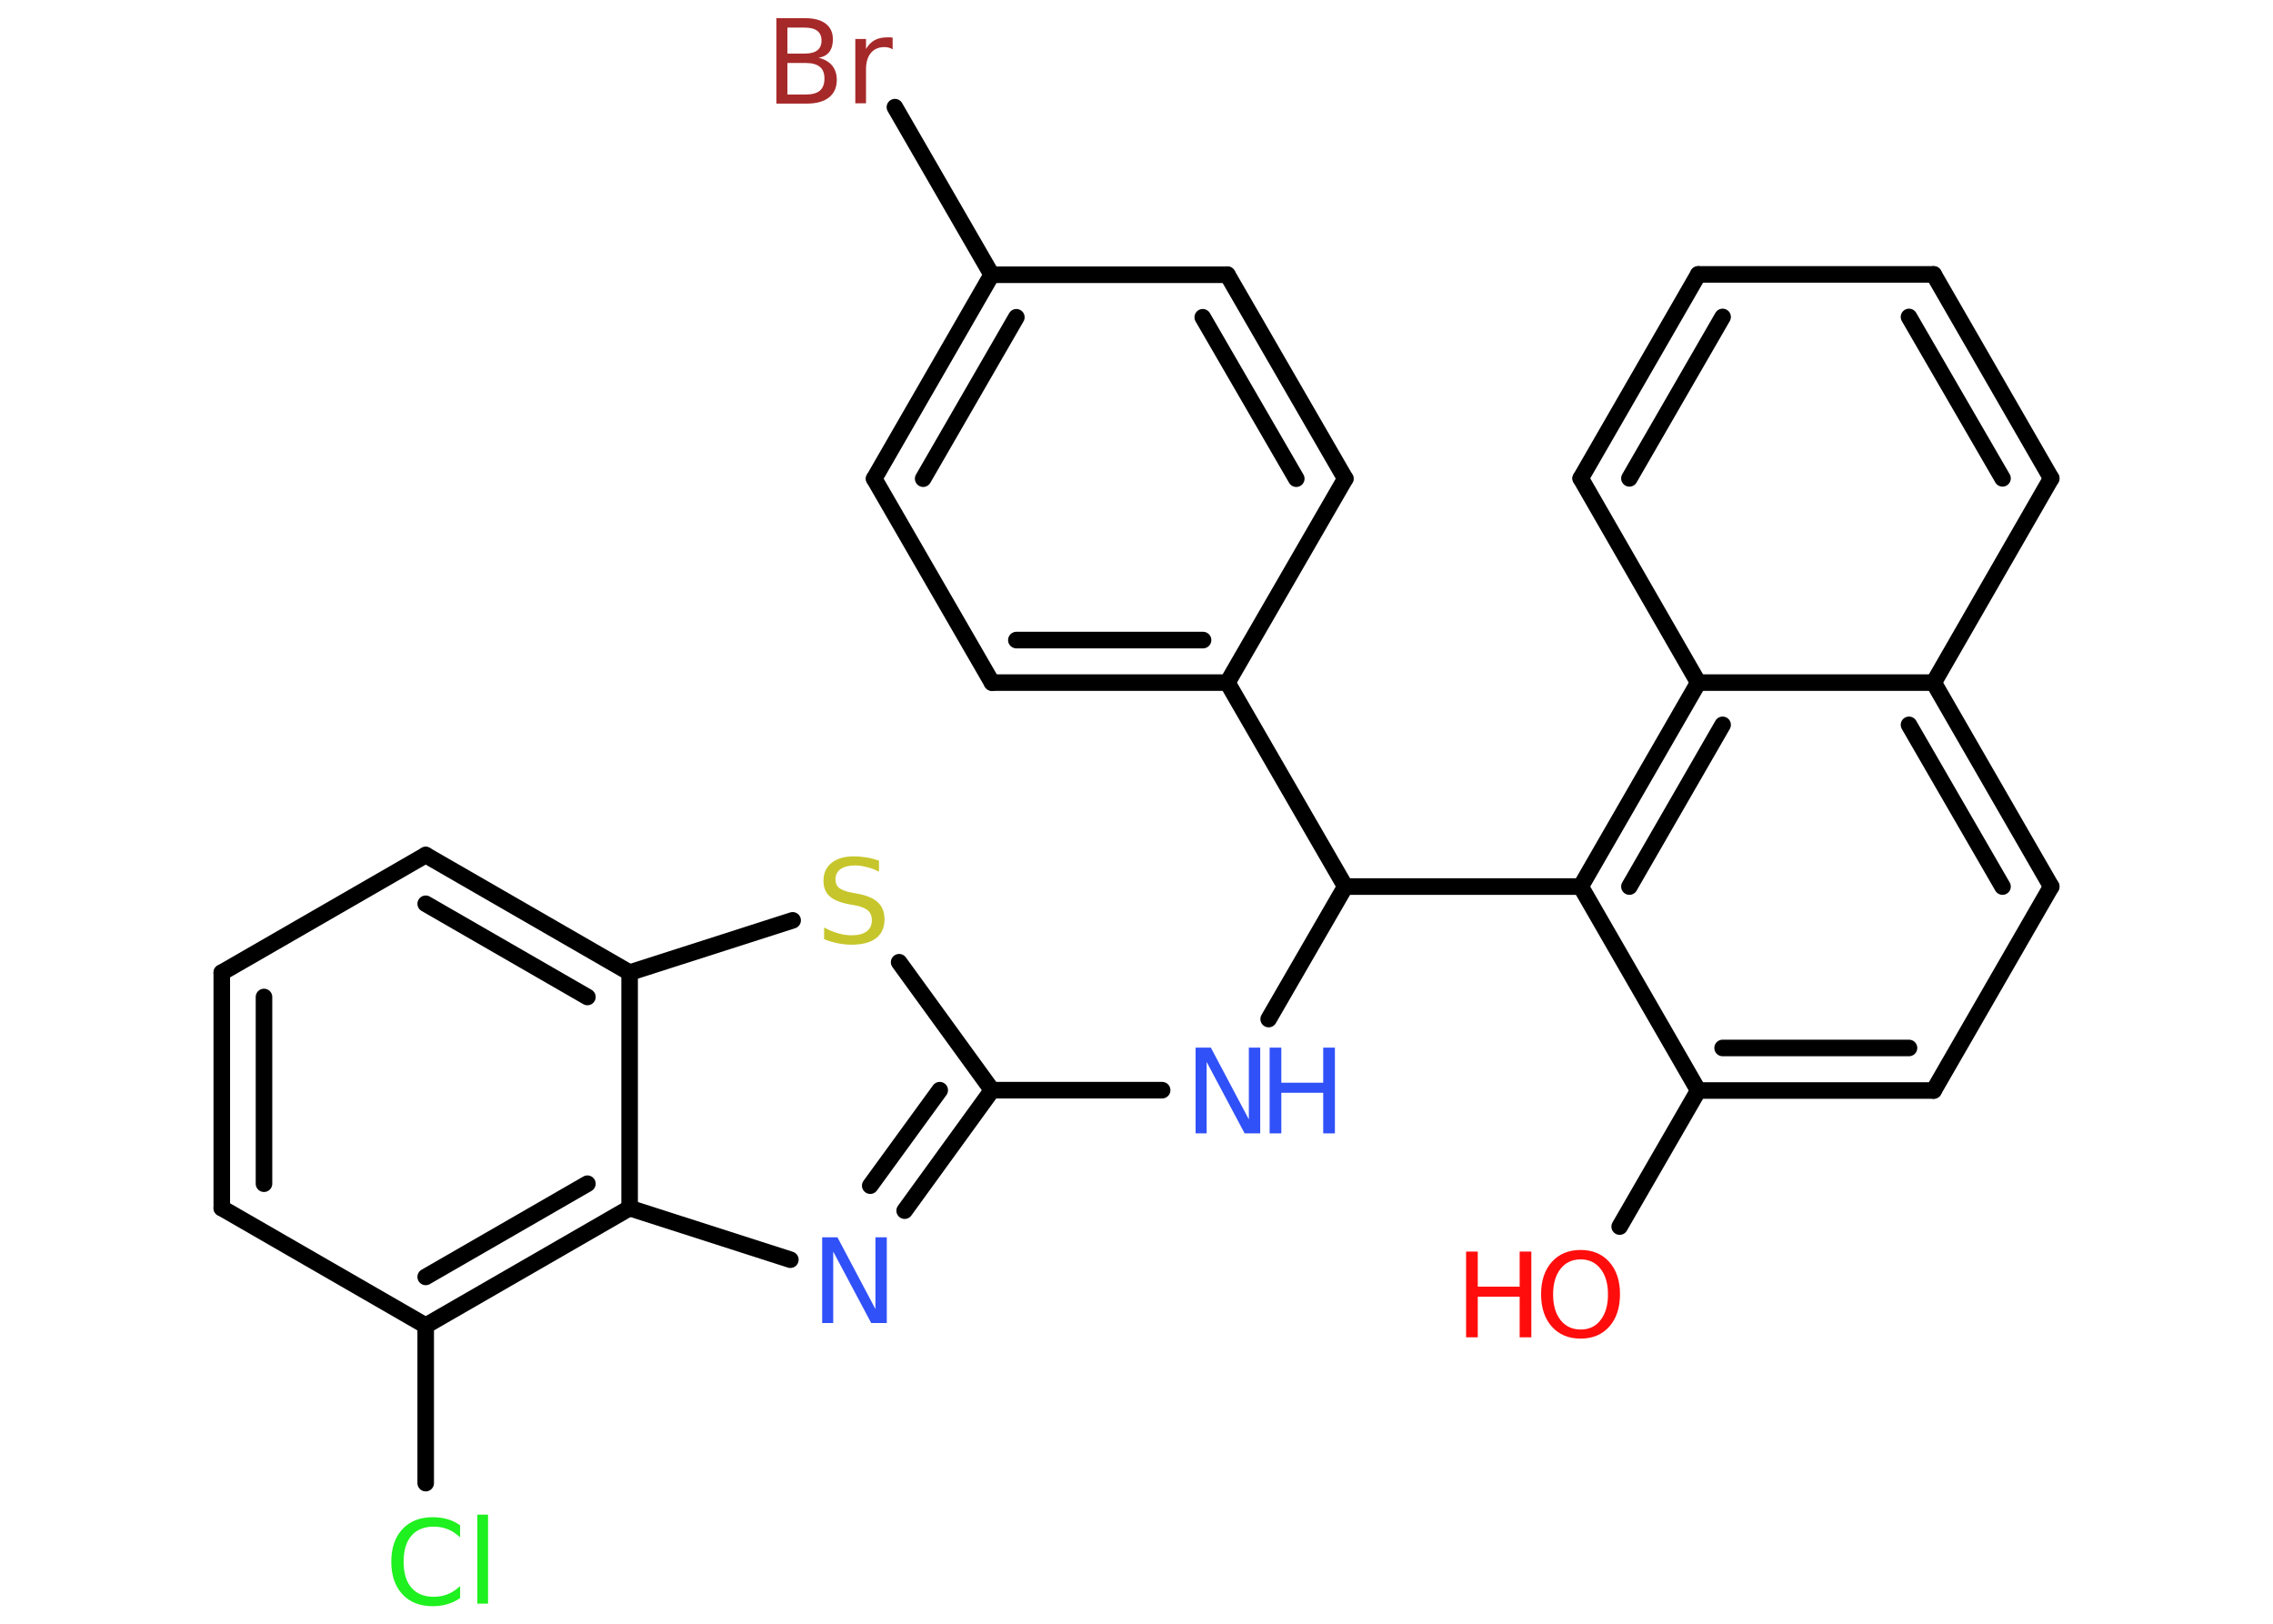 <?xml version='1.0' encoding='UTF-8'?>
<!DOCTYPE svg PUBLIC "-//W3C//DTD SVG 1.1//EN" "http://www.w3.org/Graphics/SVG/1.1/DTD/svg11.dtd">
<svg version='1.2' xmlns='http://www.w3.org/2000/svg' xmlns:xlink='http://www.w3.org/1999/xlink' width='70.0mm' height='50.0mm' viewBox='0 0 70.0 50.0'>
  <desc>Generated by the Chemistry Development Kit (http://github.com/cdk)</desc>
  <g stroke-linecap='round' stroke-linejoin='round' stroke='#000000' stroke-width='.51' fill='#3050F8'>
    <rect x='.0' y='.0' width='70.0' height='50.0' fill='#FFFFFF' stroke='none'/>
    <g id='mol1' class='mol'>
      <line id='mol1bnd1' class='bond' x1='49.88' y1='37.77' x2='52.3' y2='33.58'/>
      <g id='mol1bnd2' class='bond'>
        <line x1='52.3' y1='33.58' x2='59.55' y2='33.58'/>
        <line x1='53.05' y1='32.27' x2='58.79' y2='32.27'/>
      </g>
      <line id='mol1bnd3' class='bond' x1='59.55' y1='33.58' x2='63.17' y2='27.3'/>
      <g id='mol1bnd4' class='bond'>
        <line x1='63.17' y1='27.3' x2='59.55' y2='21.02'/>
        <line x1='61.67' y1='27.3' x2='58.79' y2='22.32'/>
      </g>
      <line id='mol1bnd5' class='bond' x1='59.55' y1='21.02' x2='63.17' y2='14.73'/>
      <g id='mol1bnd6' class='bond'>
        <line x1='63.17' y1='14.73' x2='59.55' y2='8.45'/>
        <line x1='61.67' y1='14.73' x2='58.79' y2='9.76'/>
      </g>
      <line id='mol1bnd7' class='bond' x1='59.55' y1='8.45' x2='52.3' y2='8.45'/>
      <g id='mol1bnd8' class='bond'>
        <line x1='52.3' y1='8.45' x2='48.68' y2='14.73'/>
        <line x1='53.05' y1='9.76' x2='50.18' y2='14.73'/>
      </g>
      <line id='mol1bnd9' class='bond' x1='48.68' y1='14.73' x2='52.3' y2='21.02'/>
      <line id='mol1bnd10' class='bond' x1='59.55' y1='21.02' x2='52.3' y2='21.02'/>
      <g id='mol1bnd11' class='bond'>
        <line x1='52.3' y1='21.02' x2='48.68' y2='27.3'/>
        <line x1='53.05' y1='22.32' x2='50.18' y2='27.3'/>
      </g>
      <line id='mol1bnd12' class='bond' x1='52.3' y1='33.58' x2='48.68' y2='27.3'/>
      <line id='mol1bnd13' class='bond' x1='48.68' y1='27.3' x2='41.43' y2='27.3'/>
      <line id='mol1bnd14' class='bond' x1='41.43' y1='27.3' x2='39.07' y2='31.38'/>
      <line id='mol1bnd15' class='bond' x1='35.79' y1='33.57' x2='30.55' y2='33.57'/>
      <g id='mol1bnd16' class='bond'>
        <line x1='27.86' y1='37.28' x2='30.55' y2='33.57'/>
        <line x1='26.8' y1='36.51' x2='28.94' y2='33.57'/>
      </g>
      <line id='mol1bnd17' class='bond' x1='24.34' y1='38.79' x2='19.39' y2='37.2'/>
      <g id='mol1bnd18' class='bond'>
        <line x1='13.11' y1='40.82' x2='19.39' y2='37.2'/>
        <line x1='13.11' y1='39.32' x2='18.09' y2='36.45'/>
      </g>
      <line id='mol1bnd19' class='bond' x1='13.11' y1='40.82' x2='13.11' y2='45.67'/>
      <line id='mol1bnd20' class='bond' x1='13.11' y1='40.82' x2='6.83' y2='37.2'/>
      <g id='mol1bnd21' class='bond'>
        <line x1='6.83' y1='29.95' x2='6.83' y2='37.2'/>
        <line x1='8.13' y1='30.7' x2='8.13' y2='36.45'/>
      </g>
      <line id='mol1bnd22' class='bond' x1='6.83' y1='29.95' x2='13.11' y2='26.33'/>
      <g id='mol1bnd23' class='bond'>
        <line x1='19.39' y1='29.95' x2='13.11' y2='26.33'/>
        <line x1='18.09' y1='30.7' x2='13.11' y2='27.83'/>
      </g>
      <line id='mol1bnd24' class='bond' x1='19.39' y1='37.2' x2='19.39' y2='29.95'/>
      <line id='mol1bnd25' class='bond' x1='19.39' y1='29.95' x2='24.41' y2='28.34'/>
      <line id='mol1bnd26' class='bond' x1='30.55' y1='33.57' x2='27.69' y2='29.63'/>
      <line id='mol1bnd27' class='bond' x1='41.43' y1='27.3' x2='37.8' y2='21.02'/>
      <g id='mol1bnd28' class='bond'>
        <line x1='30.55' y1='21.02' x2='37.8' y2='21.02'/>
        <line x1='31.3' y1='19.71' x2='37.05' y2='19.71'/>
      </g>
      <line id='mol1bnd29' class='bond' x1='30.55' y1='21.02' x2='26.92' y2='14.74'/>
      <g id='mol1bnd30' class='bond'>
        <line x1='30.54' y1='8.46' x2='26.92' y2='14.74'/>
        <line x1='31.3' y1='9.77' x2='28.43' y2='14.74'/>
      </g>
      <line id='mol1bnd31' class='bond' x1='30.54' y1='8.46' x2='27.56' y2='3.3'/>
      <line id='mol1bnd32' class='bond' x1='30.54' y1='8.46' x2='37.8' y2='8.46'/>
      <g id='mol1bnd33' class='bond'>
        <line x1='41.43' y1='14.74' x2='37.8' y2='8.46'/>
        <line x1='39.92' y1='14.74' x2='37.04' y2='9.77'/>
      </g>
      <line id='mol1bnd34' class='bond' x1='37.8' y1='21.02' x2='41.43' y2='14.74'/>
      <g id='mol1atm1' class='atom'>
        <path d='M48.68 38.78q-.39 .0 -.62 .29q-.23 .29 -.23 .79q.0 .5 .23 .79q.23 .29 .62 .29q.39 .0 .61 -.29q.23 -.29 .23 -.79q.0 -.5 -.23 -.79q-.23 -.29 -.61 -.29zM48.68 38.49q.55 .0 .88 .37q.33 .37 .33 .99q.0 .63 -.33 1.0q-.33 .37 -.88 .37q-.56 .0 -.89 -.37q-.33 -.37 -.33 -1.0q.0 -.62 .33 -.99q.33 -.37 .89 -.37z' stroke='none' fill='#FF0D0D'/>
        <path d='M45.15 38.54h.36v1.08h1.29v-1.08h.36v2.64h-.36v-1.25h-1.29v1.25h-.36v-2.64z' stroke='none' fill='#FF0D0D'/>
      </g>
      <g id='mol1atm13' class='atom'>
        <path d='M36.81 32.26h.48l1.17 2.21v-2.21h.35v2.64h-.48l-1.17 -2.2v2.2h-.34v-2.64z' stroke='none'/>
        <path d='M39.1 32.26h.36v1.08h1.29v-1.08h.36v2.64h-.36v-1.25h-1.29v1.25h-.36v-2.64z' stroke='none'/>
      </g>
      <path id='mol1atm15' class='atom' d='M25.31 38.1h.48l1.17 2.21v-2.21h.35v2.64h-.48l-1.17 -2.2v2.2h-.34v-2.64z' stroke='none'/>
      <path id='mol1atm18' class='atom' d='M14.17 46.96v.38q-.18 -.17 -.38 -.25q-.2 -.08 -.43 -.08q-.45 .0 -.69 .28q-.24 .28 -.24 .8q.0 .52 .24 .8q.24 .28 .69 .28q.23 .0 .43 -.08q.2 -.08 .38 -.25v.37q-.19 .13 -.4 .19q-.21 .06 -.44 .06q-.6 .0 -.94 -.37q-.34 -.37 -.34 -1.0q.0 -.63 .34 -1.0q.34 -.37 .94 -.37q.23 .0 .45 .06q.21 .06 .39 .19zM14.7 46.64h.33v2.74h-.33v-2.74z' stroke='none' fill='#1FF01F'/>
      <path id='mol1atm23' class='atom' d='M27.07 26.49v.35q-.2 -.1 -.38 -.14q-.18 -.05 -.35 -.05q-.29 .0 -.45 .11q-.16 .11 -.16 .32q.0 .17 .11 .26q.11 .09 .4 .15l.22 .04q.4 .08 .59 .27q.19 .19 .19 .51q.0 .38 -.26 .58q-.26 .2 -.76 .2q-.19 .0 -.4 -.04q-.21 -.04 -.44 -.13v-.36q.22 .12 .43 .18q.21 .06 .41 .06q.31 .0 .47 -.12q.16 -.12 .16 -.34q.0 -.2 -.12 -.3q-.12 -.11 -.39 -.16l-.22 -.04q-.4 -.08 -.58 -.25q-.18 -.17 -.18 -.47q.0 -.35 .25 -.55q.25 -.2 .68 -.2q.18 .0 .38 .03q.19 .03 .39 .1z' stroke='none' fill='#C6C62C'/>
      <path id='mol1atm28' class='atom' d='M24.25 1.94v.97h.57q.29 .0 .43 -.12q.14 -.12 .14 -.37q.0 -.25 -.14 -.36q-.14 -.12 -.43 -.12h-.57zM24.25 .86v.79h.53q.26 .0 .39 -.1q.13 -.1 .13 -.3q.0 -.2 -.13 -.3q-.13 -.1 -.39 -.1h-.53zM23.89 .56h.91q.41 .0 .63 .17q.22 .17 .22 .48q.0 .24 -.11 .39q-.11 .14 -.33 .18q.26 .06 .41 .23q.15 .18 .15 .45q.0 .35 -.24 .54q-.24 .19 -.68 .19h-.94v-2.64zM27.5 1.52q-.06 -.03 -.12 -.05q-.06 -.02 -.14 -.02q-.27 .0 -.42 .18q-.15 .18 -.15 .51v1.04h-.33v-1.98h.33v.31q.1 -.18 .26 -.27q.16 -.09 .4 -.09q.03 .0 .07 .0q.04 .0 .09 .01v.33z' stroke='none' fill='#A62929'/>
    </g>
  </g>
</svg>
